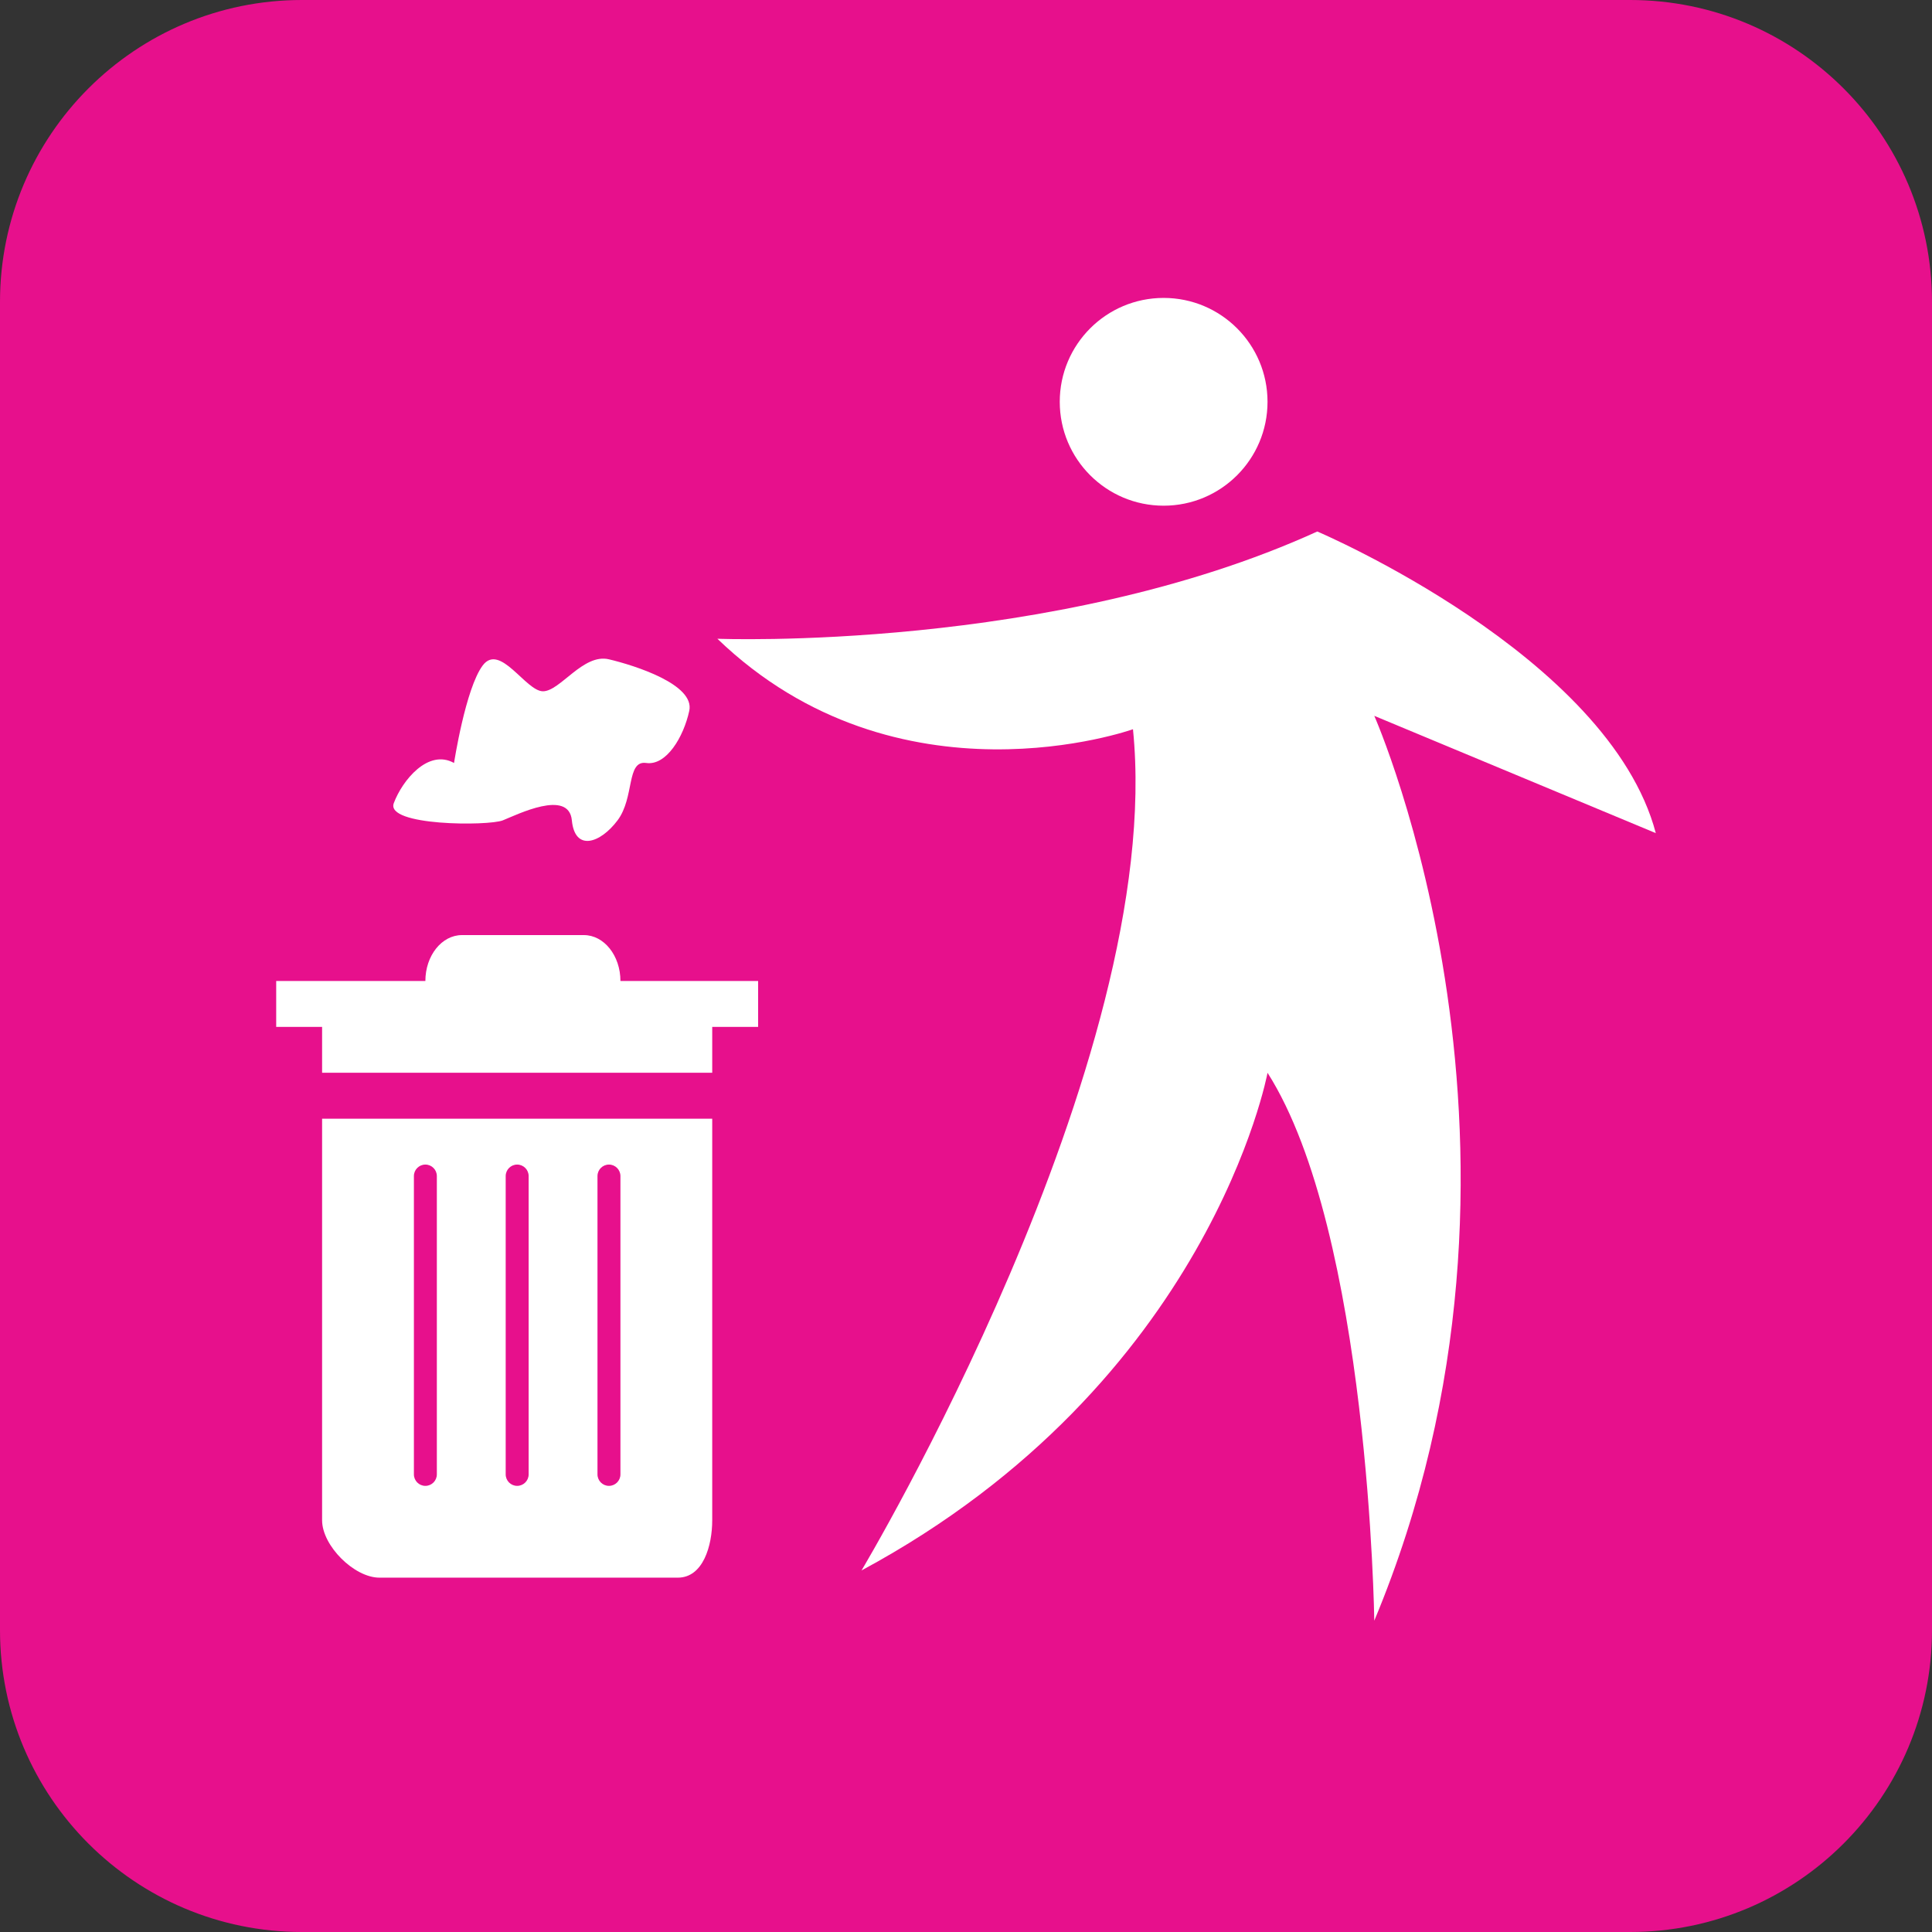 <?xml version="1.0" encoding="utf-8"?>
<!-- Generator: Adobe Illustrator 16.0.0, SVG Export Plug-In . SVG Version: 6.00 Build 0)  -->
<!DOCTYPE svg PUBLIC "-//W3C//DTD SVG 1.1//EN" "http://www.w3.org/Graphics/SVG/1.1/DTD/svg11.dtd">
<svg version="1.1" id="Calque_1" xmlns="http://www.w3.org/2000/svg" xmlns:xlink="http://www.w3.org/1999/xlink" x="0px" y="0px"
	 width="192px" height="192px" viewBox="0 0 192 192" enable-background="new 0 0 192 192" xml:space="preserve">
<rect x="0" y="0" width="192" height="192" fill="#333333" stroke="none"/>
<g id="Calque_1_1_">
	<path fill="#E7108C" d="M192,162c0,16.568-13.432,30-30,30H30c-16.568,0-30-13.432-30-30V30C0,13.432,13.432,0,30,0h132
		c16.568,0,30,13.432,30,30V162z"/>
</g>
<g id="Calque_2">
	<g>
		<g>
			<path fill="#FFFFFF" d="M70.78,151.085v-39.91H32.01v39.91c0,2.521,3.181,5.701,5.701,5.701h29.648
				C69.879,156.786,70.78,153.605,70.78,151.085z M43.413,146.523c0,0.629-0.511,1.141-1.14,1.141s-1.14-0.512-1.14-1.141v-29.647
				c0-0.631,0.511-1.142,1.14-1.142s1.14,0.512,1.14,1.142V146.523z M52.536,146.523c0,0.629-0.511,1.141-1.141,1.141
				s-1.14-0.512-1.14-1.141v-29.647c0-0.631,0.511-1.142,1.14-1.142s1.141,0.512,1.141,1.142V146.523z M61.658,146.523
				c0,0.629-0.511,1.141-1.14,1.141c-0.63,0-1.141-0.512-1.141-1.141v-29.647c0-0.631,0.511-1.142,1.141-1.142
				c0.629,0,1.14,0.512,1.14,1.142V146.523z"/>
			<path fill="#FFFFFF" d="M32.01,106.611h38.77v-4.561h4.562V97.49H61.658c0-2.52-1.628-4.562-3.635-4.562H45.908
				c-2.007,0-3.635,2.042-3.635,4.562H27.448v4.562h4.562V106.611z"/>
			<path fill="#FFFFFF" d="M112.594,72.47c3.33,32.973-26.978,83.6-26.978,83.6c34.638-18.653,40.351-49.457,40.351-49.457
				c10.098,15.854,10.608,54.449,10.608,54.449c19.317-46.293,0-89.923,0-89.923l27.977,11.656
				c-4.661-17.652-33.641-29.975-33.641-29.975C104.6,64.808,71.293,63.478,71.293,63.478
				C89.278,80.797,112.594,72.47,112.594,72.47z"/>
			<circle fill="#FFFFFF" cx="115.641" cy="39.931" r="10.324"/>
			<path fill="#FFFFFF" d="M49.97,81.526c1.425-0.57,6.557-3.137,6.86,0c0.303,3.135,2.832,2.279,4.542,0
				c1.711-2.281,0.855-5.987,2.851-5.702c1.996,0.285,3.706-2.566,4.276-5.184c0.57-2.619-5.417-4.509-7.982-5.118
				s-4.847,3.177-6.557,3.177s-4.276-4.849-5.987-2.568c-1.711,2.281-2.851,9.693-2.851,9.693c-2.565-1.426-5.132,1.711-5.987,3.991
				C38.28,82.095,48.544,82.096,49.97,81.526z"/>
		</g>
	</g>
</g>
</svg>
